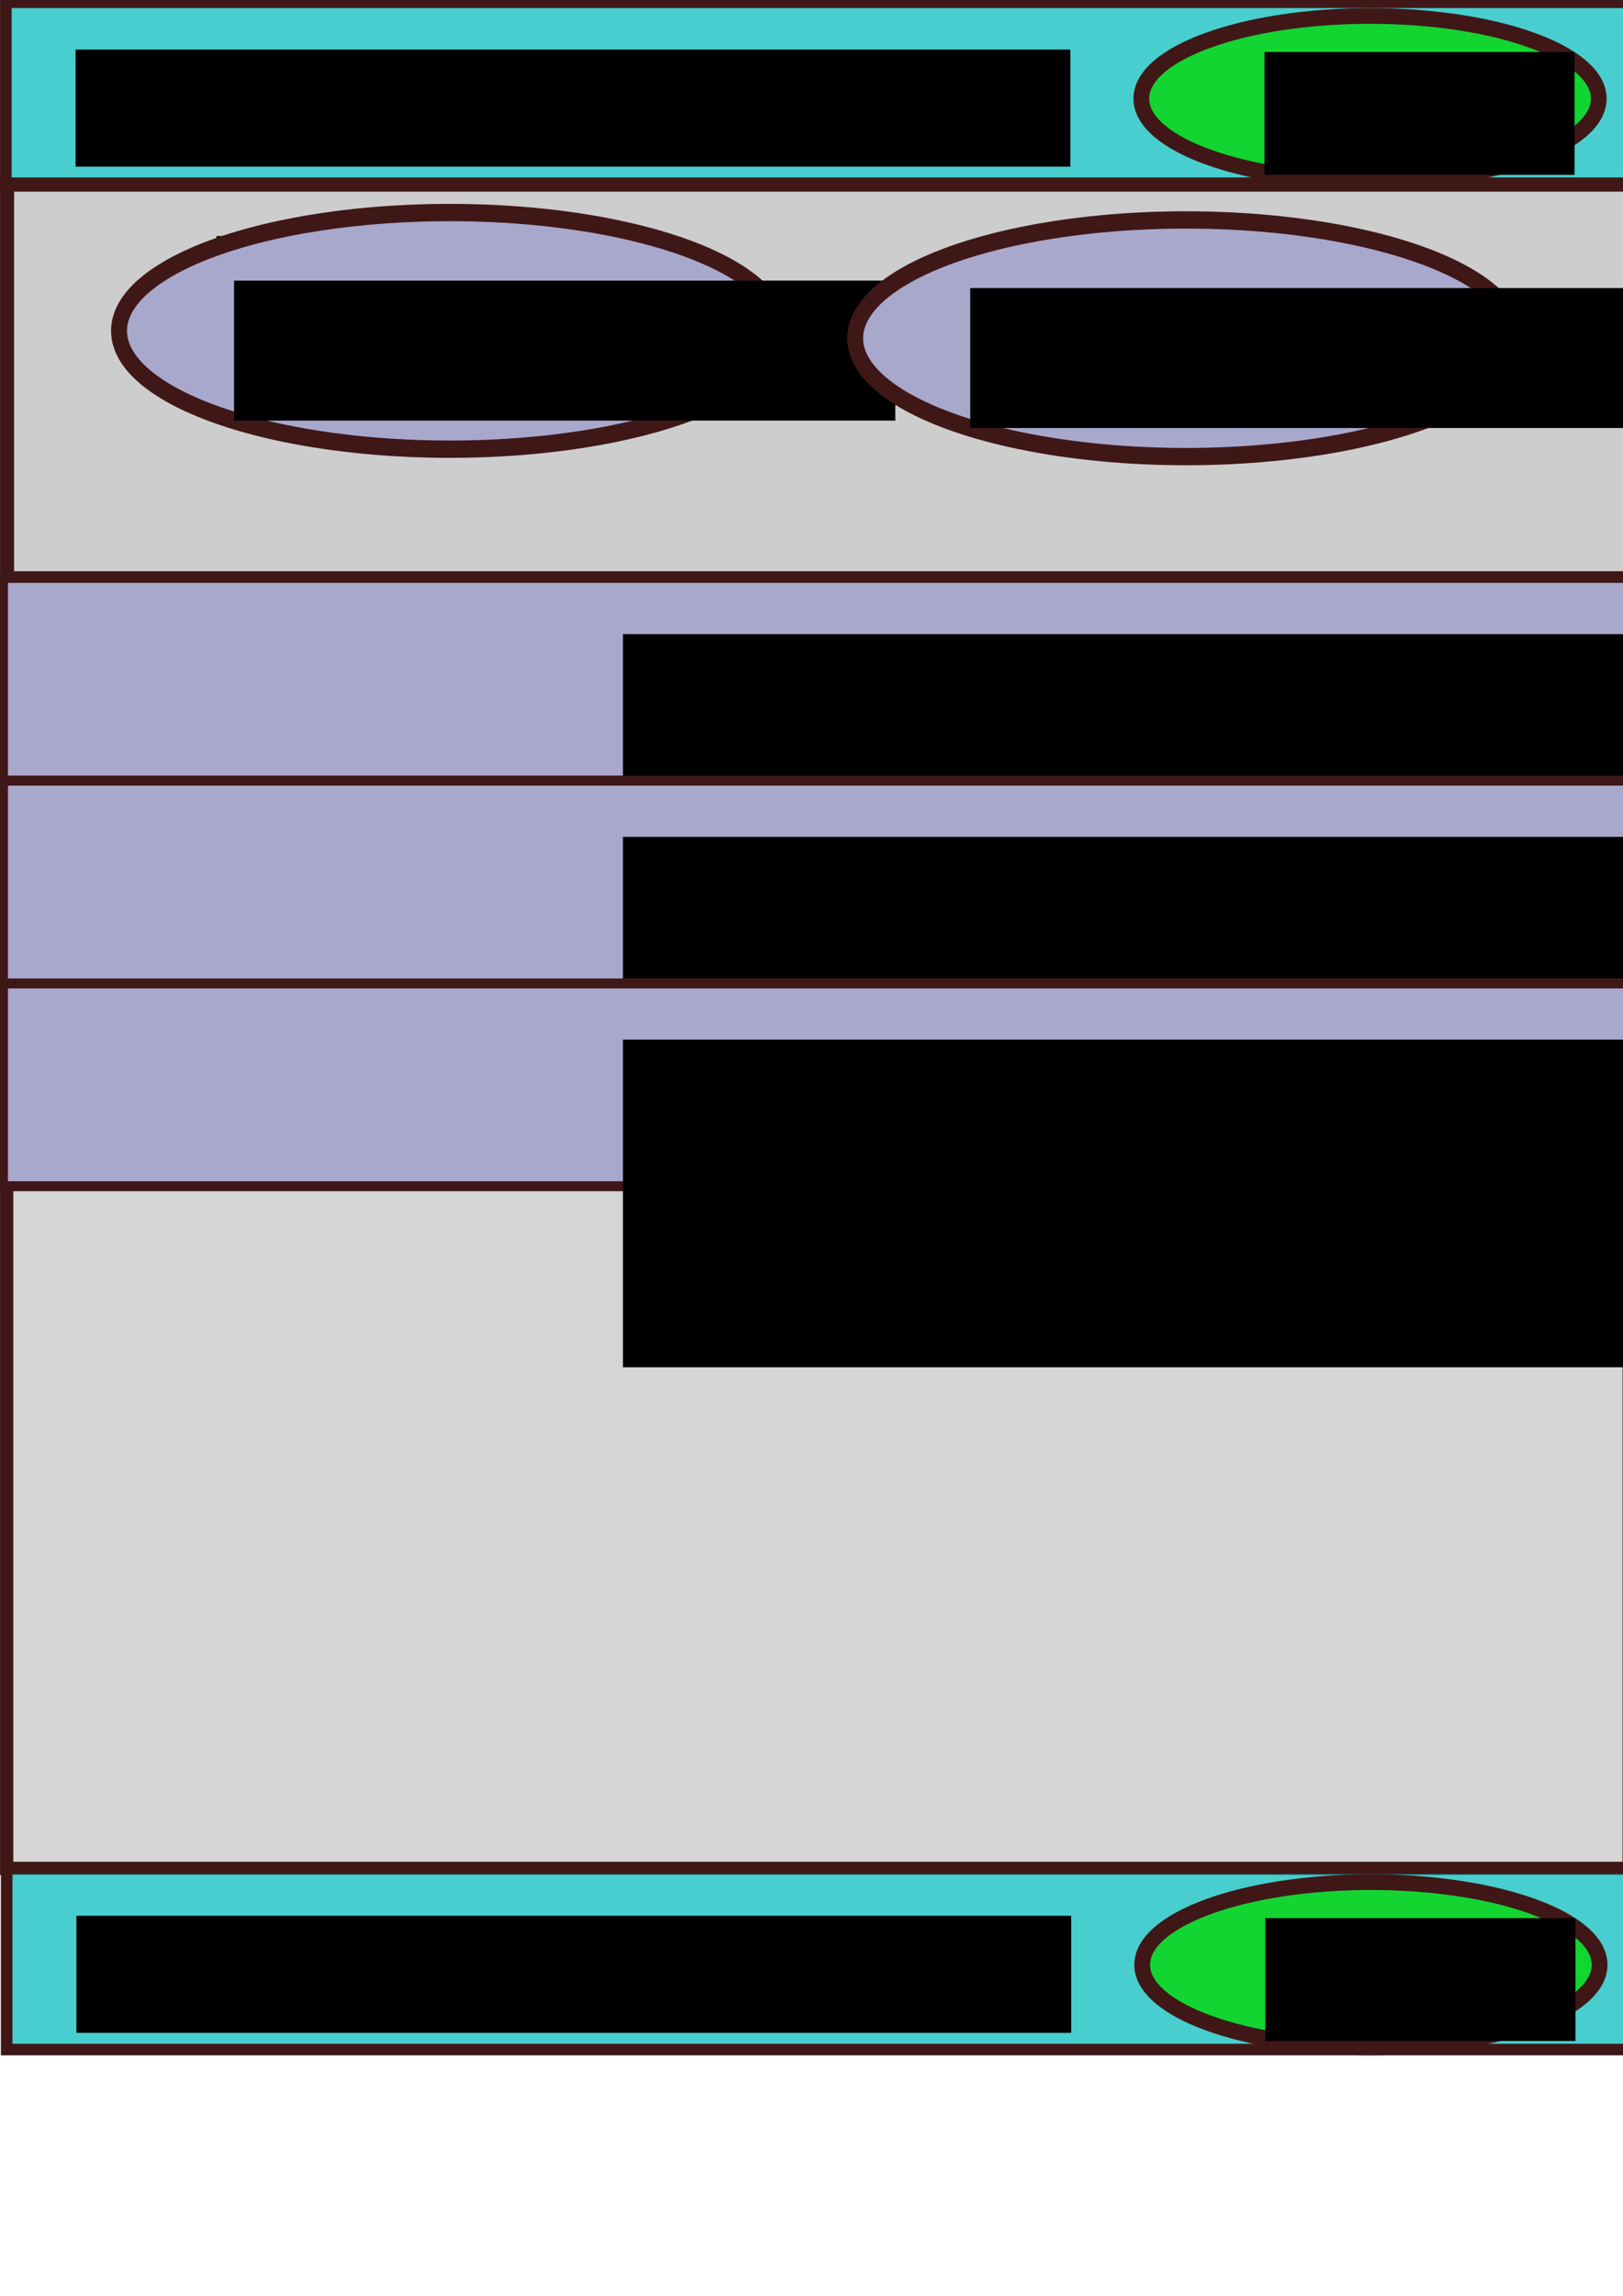 <?xml version="1.0" encoding="UTF-8" standalone="no"?>
<!-- Created with Inkscape (http://www.inkscape.org/) -->

<svg
   xmlns:dc="http://purl.org/dc/elements/1.1/"
   xmlns:cc="http://creativecommons.org/ns#"
   xmlns:rdf="http://www.w3.org/1999/02/22-rdf-syntax-ns#"
   xmlns:svg="http://www.w3.org/2000/svg"
   xmlns="http://www.w3.org/2000/svg"
   xmlns:sodipodi="http://sodipodi.sourceforge.net/DTD/sodipodi-0.dtd"
   xmlns:inkscape="http://www.inkscape.org/namespaces/inkscape"
   width="210mm"
   height="297mm"
   viewBox="0 0 210 297"
   version="1.1"
   id="svg9258"
   inkscape:version="0.92.3 (2405546, 2018-03-11)"
   sodipodi:docname="teams.svg">
  <defs
     id="defs9252" />
  <sodipodi:namedview
     id="base"
     pagecolor="#ffffff"
     bordercolor="#666666"
     borderopacity="1.0"
     inkscape:pageopacity="0.0"
     inkscape:pageshadow="2"
     inkscape:zoom="0.35"
     inkscape:cx="312.85714"
     inkscape:cy="445.71429"
     inkscape:document-units="mm"
     inkscape:current-layer="layer1"
     showgrid="false"
     inkscape:window-width="1004"
     inkscape:window-height="694"
     inkscape:window-x="87"
     inkscape:window-y="103"
     inkscape:window-maximized="0" />
  <g
     inkscape:label="Layer 1"
     inkscape:groupmode="layer"
     id="layer1">
    <g
       transform="translate(0.756,1.89)"
       id="g4442">
      <rect
         y="-1.601"
         x="0"
         height="23.435"
         width="211.667"
         id="rect4412"
         style="opacity:1;fill:#0ebebe;fill-opacity:0.756;stroke:#401717;stroke-width:1.5;stroke-miterlimit:4;stroke-dasharray:none;stroke-opacity:1" />
      <flowRoot
         transform="matrix(0.265,0,0,0.265,-6.879,1.587)"
         style="font-style:normal;font-weight:normal;font-size:40px;line-height:125%;font-family:sans-serif;letter-spacing:0px;word-spacing:0px;fill:#000000;fill-opacity:1;stroke:none;stroke-width:1px;stroke-linecap:butt;stroke-linejoin:miter;stroke-opacity:1"
         id="flowRoot4414"
         xml:space="preserve"><flowRegion
           id="flowRegion4416"><rect
             y="11.091"
             x="60"
             height="57.143"
             width="485.714"
             id="rect4418" /></flowRegion><flowPara
           id="flowPara4420">+ CFD</flowPara></flowRoot>      <ellipse
         ry="10.695"
         rx="29.594"
         cy="10.872"
         cx="176.515"
         id="path4422"
         style="opacity:1;fill:#00d700;fill-opacity:0.756;stroke:#401717;stroke-width:2.032;stroke-miterlimit:4;stroke-dasharray:none;stroke-opacity:1" />
      <flowRoot
         transform="matrix(0.265,0,0,0.265,6.879,2.646)"
         style="font-style:normal;font-weight:normal;font-size:40px;line-height:125%;font-family:sans-serif;letter-spacing:0px;word-spacing:0px;fill:#000000;fill-opacity:1;stroke:none;stroke-width:1px;stroke-linecap:butt;stroke-linejoin:miter;stroke-opacity:1"
         id="flowRoot4424"
         xml:space="preserve"><flowRegion
           id="flowRegion4426"><rect
             y="8.234"
             x="588.571"
             height="60"
             width="151.429"
             id="rect4428" /></flowRegion><flowPara
           id="flowPara4430">New</flowPara></flowRoot>    </g>
    <rect
       style="opacity:1;fill:#c8c8c8;fill-opacity:0.756;stroke:#401717;stroke-width:1.718;stroke-miterlimit:4;stroke-dasharray:none;stroke-opacity:1"
       id="rect9848"
       width="209.937"
       height="217.874"
       x="0.865"
       y="23.832" />
    <rect
       style="opacity:1;fill:#cdcdcd;fill-opacity:1;stroke:#401717;stroke-width:1.713;stroke-miterlimit:4;stroke-dasharray:none;stroke-opacity:1"
       id="rect9852"
       width="210.698"
       height="50.814"
       x="0.971"
       y="23.939" />
    <g
       id="g10141"
       transform="matrix(1,0,0,1.087,0,28.108)">
      <g
         id="g10204"
         transform="translate(-0.535,-44.708)">
        <g
           id="g10133">
          <rect
             y="87.631"
             x="0.975"
             height="24.131"
             width="211.229"
             id="rect9852-7"
             style="opacity:1;fill:#a8a8cd;fill-opacity:1;stroke:#401717;stroke-width:1.182;stroke-miterlimit:4;stroke-dasharray:none;stroke-opacity:1" />
        </g>
        <flowRoot
           xml:space="preserve"
           id="flowRoot9854"
           style="font-style:normal;font-weight:normal;font-size:40px;line-height:125%;font-family:sans-serif;letter-spacing:0px;word-spacing:0px;fill:#000000;fill-opacity:1;stroke:none;stroke-width:1px;stroke-linecap:butt;stroke-linejoin:miter;stroke-opacity:1"
           transform="matrix(0.265,0,0,0.265,80.379,70.555)"><flowRegion
             id="flowRegion9856"><rect
               id="rect9858"
               width="797.143"
               height="147.143"
               x="2.857"
               y="89.663" /></flowRegion><flowPara
             id="flowPara9860">Joe</flowPara></flowRoot>      </g>
      <flowRoot
         xml:space="preserve"
         id="flowRoot10145"
         style="font-style:normal;font-weight:normal;font-size:40px;line-height:125%;font-family:sans-serif;letter-spacing:0px;word-spacing:0px;fill:#000000;fill-opacity:1;stroke:none;stroke-width:1px;stroke-linecap:butt;stroke-linejoin:miter;stroke-opacity:1"
         transform="matrix(0.265,0,0,0.265,0,-37.798)"><flowRegion
           id="flowRegion10147"><rect
             id="rect10149"
             width="188.571"
             height="60"
             x="105.714"
             y="151.091" /></flowRegion><flowPara
           id="flowPara10151">leutenants</flowPara></flowRoot>      <g
         id="g10166">
        <ellipse
           inkscape:transform-center-y="-6.201385"
           inkscape:transform-center-x="12.973515"
           ry="14.083"
           rx="42.809"
           cy="13.518"
           cx="58.208"
           id="path10143"
           style="opacity:1;fill:#a8a8cd;fill-opacity:1;stroke:#401717;stroke-width:2.061;stroke-miterlimit:4;stroke-dasharray:none;stroke-opacity:1" />
        <flowRoot
           transform="matrix(0.265,0,0,0.265,0,-37.798)"
           style="font-style:normal;font-weight:normal;font-size:40px;line-height:125%;font-family:sans-serif;letter-spacing:0px;word-spacing:0px;fill:#000000;fill-opacity:1;stroke:none;stroke-width:1px;stroke-linecap:butt;stroke-linejoin:miter;stroke-opacity:1"
           id="flowRoot10153"
           xml:space="preserve"><flowRegion
             id="flowRegion10155"><rect
               y="171.091"
               x="114.286"
               height="62.857"
               width="322.857"
               id="rect10157" /></flowRegion><flowPara
             id="flowPara10159">leutenants</flowPara></flowRoot>      </g>
      <g
         transform="translate(95.25,0.882)"
         id="g10166-5"
         inkscape:transform-center-x="42.333333"
         inkscape:transform-center-y="72.571429">
        <ellipse
           inkscape:transform-center-y="-6.201385"
           inkscape:transform-center-x="12.973515"
           ry="14.083"
           rx="42.809"
           cy="13.518"
           cx="58.208"
           id="path10143-3"
           style="opacity:1;fill:#a8a8cd;fill-opacity:1;stroke:#401717;stroke-width:2.061;stroke-miterlimit:4;stroke-dasharray:none;stroke-opacity:1" />
        <flowRoot
           transform="matrix(0.265,0,0,0.265,0,-37.798)"
           style="font-style:normal;font-weight:normal;font-size:40px;line-height:125%;font-family:sans-serif;letter-spacing:0px;word-spacing:0px;fill:#000000;fill-opacity:1;stroke:none;stroke-width:1px;stroke-linecap:butt;stroke-linejoin:miter;stroke-opacity:1"
           id="flowRoot10153-8"
           xml:space="preserve"><flowRegion
             id="flowRegion10155-8"><rect
               y="171.091"
               x="114.286"
               height="62.857"
               width="322.857"
               id="rect10157-3" /></flowRegion><flowPara
             id="flowPara10159-1">station1</flowPara></flowRoot>      </g>
      <g
         id="g10204-8"
         transform="translate(-0.535,-20.577)">
        <g
           id="g10133-9">
          <rect
             y="87.631"
             x="0.975"
             height="24.131"
             width="211.229"
             id="rect9852-7-6"
             style="opacity:1;fill:#a8a8cd;fill-opacity:1;stroke:#401717;stroke-width:1.182;stroke-miterlimit:4;stroke-dasharray:none;stroke-opacity:1" />
        </g>
        <flowRoot
           xml:space="preserve"
           id="flowRoot9854-4"
           style="font-style:normal;font-weight:normal;font-size:40px;line-height:125%;font-family:sans-serif;letter-spacing:0px;word-spacing:0px;fill:#000000;fill-opacity:1;stroke:none;stroke-width:1px;stroke-linecap:butt;stroke-linejoin:miter;stroke-opacity:1"
           transform="matrix(0.265,0,0,0.265,80.379,70.555)"><flowRegion
             id="flowRegion9856-3"><rect
               id="rect9858-3"
               width="797.143"
               height="147.143"
               x="2.857"
               y="89.663" /></flowRegion><flowPara
             id="flowPara9860-3">Miguel</flowPara></flowRoot>      </g>
      <g
         id="g10204-8-8"
         transform="translate(-0.535,3.553)">
        <g
           id="g10133-9-6">
          <rect
             y="87.631"
             x="0.975"
             height="24.131"
             width="211.229"
             id="rect9852-7-6-0"
             style="opacity:1;fill:#a8a8cd;fill-opacity:1;stroke:#401717;stroke-width:1.182;stroke-miterlimit:4;stroke-dasharray:none;stroke-opacity:1" />
        </g>
        <flowRoot
           xml:space="preserve"
           id="flowRoot9854-4-4"
           style="font-style:normal;font-weight:normal;font-size:40px;line-height:125%;font-family:sans-serif;letter-spacing:0px;word-spacing:0px;fill:#000000;fill-opacity:1;stroke:none;stroke-width:1px;stroke-linecap:butt;stroke-linejoin:miter;stroke-opacity:1"
           transform="matrix(0.265,0,0,0.265,80.379,70.555)"><flowRegion
             id="flowRegion9856-3-8"><rect
               id="rect9858-3-8"
               width="797.143"
               height="147.143"
               x="2.857"
               y="89.663" /></flowRegion><flowPara
             id="flowPara9860-3-8">Latoya</flowPara></flowRoot>      </g>
    </g>
    <g
       transform="translate(0.865,243.308)"
       id="g4442-9">
      <rect
         y="-1.601"
         x="0"
         height="23.435"
         width="211.667"
         id="rect4412-7"
         style="opacity:1;fill:#0ebebe;fill-opacity:0.756;stroke:#401717;stroke-width:1.5;stroke-miterlimit:4;stroke-dasharray:none;stroke-opacity:1" />
      <flowRoot
         transform="matrix(0.265,0,0,0.265,-6.879,1.587)"
         style="font-style:normal;font-weight:normal;font-size:40px;line-height:125%;font-family:sans-serif;letter-spacing:0px;word-spacing:0px;fill:#000000;fill-opacity:1;stroke:none;stroke-width:1px;stroke-linecap:butt;stroke-linejoin:miter;stroke-opacity:1"
         id="flowRoot4414-7"
         xml:space="preserve"><flowRegion
           id="flowRegion4416-6"><rect
             y="11.091"
             x="60"
             height="57.143"
             width="485.714"
             id="rect4418-4" /></flowRegion><flowPara
           id="flowPara4420-3">+ CPD</flowPara></flowRoot>      <ellipse
         ry="10.695"
         rx="29.594"
         cy="10.872"
         cx="176.515"
         id="path4422-0"
         style="opacity:1;fill:#00d700;fill-opacity:0.756;stroke:#401717;stroke-width:2.032;stroke-miterlimit:4;stroke-dasharray:none;stroke-opacity:1" />
      <flowRoot
         transform="matrix(0.265,0,0,0.265,6.879,2.646)"
         style="font-style:normal;font-weight:normal;font-size:40px;line-height:125%;font-family:sans-serif;letter-spacing:0px;word-spacing:0px;fill:#000000;fill-opacity:1;stroke:none;stroke-width:1px;stroke-linecap:butt;stroke-linejoin:miter;stroke-opacity:1"
         id="flowRoot4424-3"
         xml:space="preserve"><flowRegion
           id="flowRegion4426-0"><rect
             y="8.234"
             x="588.571"
             height="60"
             width="151.429"
             id="rect4428-9" /></flowRegion><flowPara
           id="flowPara4430-2">New</flowPara></flowRoot>    </g>
  </g>
</svg>
